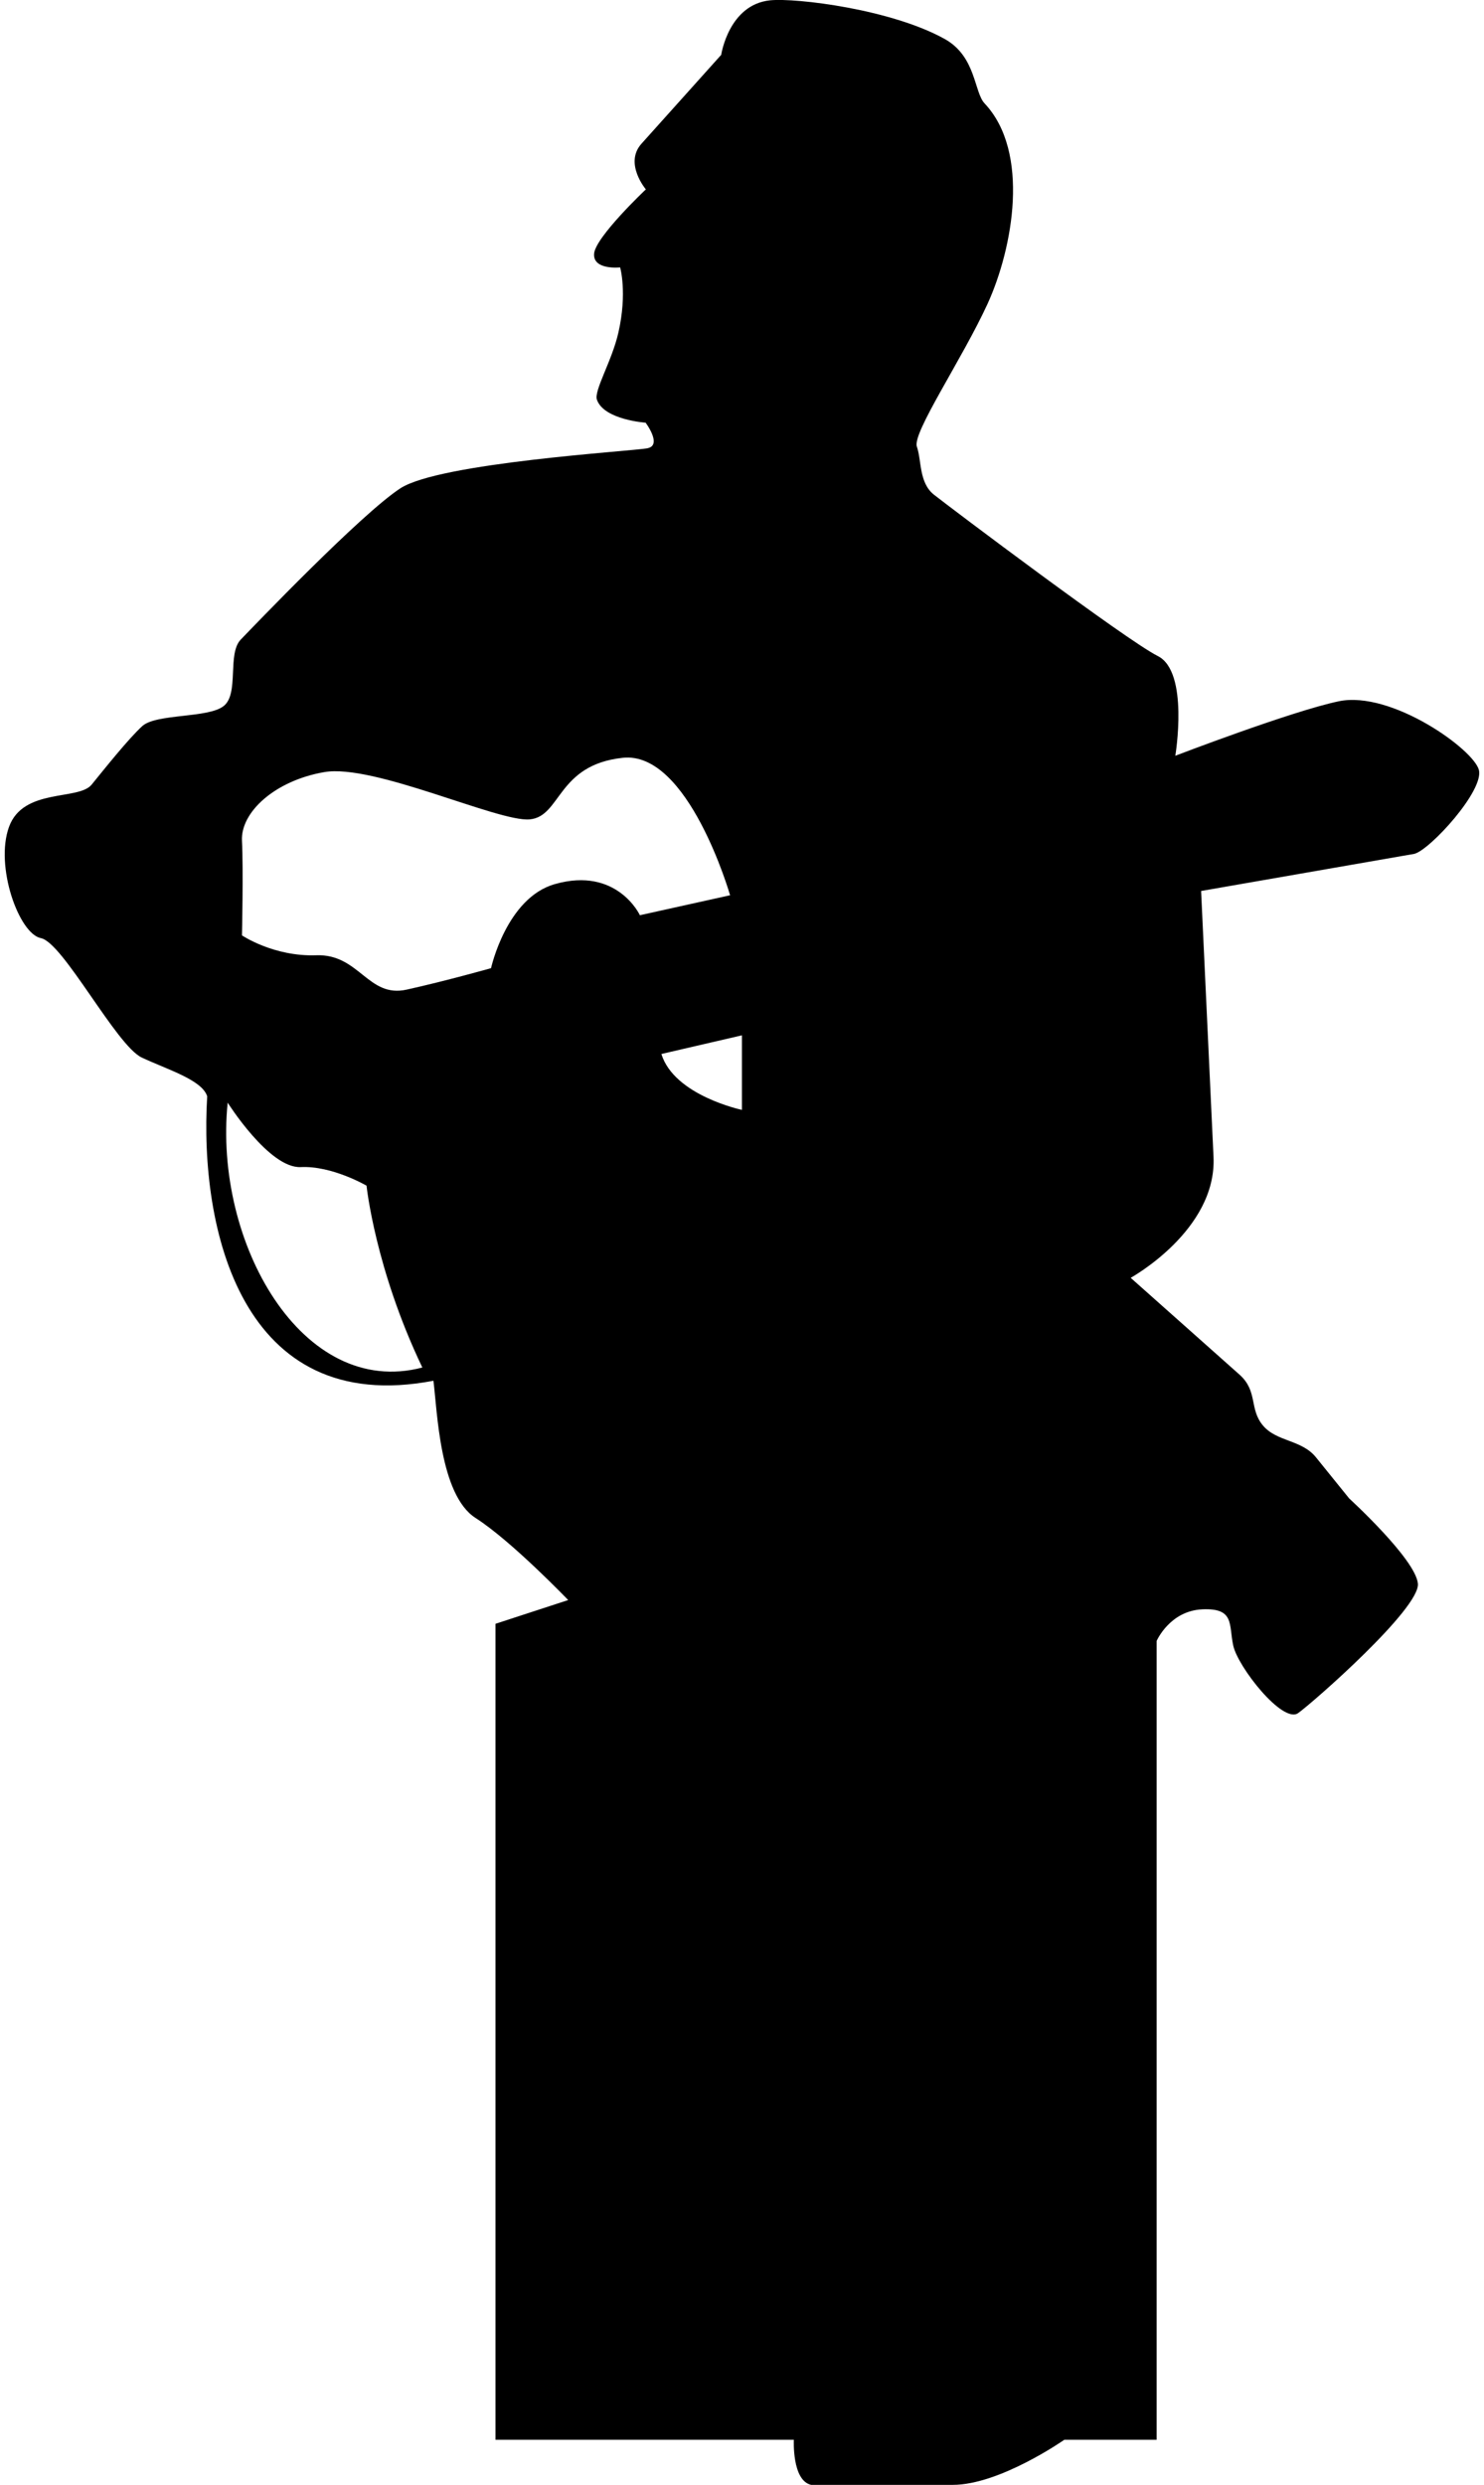 <svg xmlns="http://www.w3.org/2000/svg" width="46" height="77" shape-rendering="geometricPrecision" image-rendering="optimizeQuality" fill-rule="evenodd" viewBox="0 0 17944 30229" xmlns:v="https://vecta.io/nano"><path d="M17939 9366c-66-252-1066-967-1704-835-572 119-1990 663-1990 663s171-1021-213-1213c-383-192-2536-1814-2723-1962-186-146-150-419-209-585s549-1060 860-1737c310-679 521-1848-36-2439-129-137-103-570-484-783C10791 113 9631-28 9313 4c-504 53-594 663-594 663l-970 1081c-215 239 53 556 53 556s-617 582-630 784c-14 201 317 165 317 165s89 308-21 792c-79 350-301 707-261 819 87 244 592 278 592 278s210 279 18 312c-193 36-2525 175-3003 487S3039 7608 2872 7781c-166 172-18 653-205 806s-824 91-994 247c-171 157-456 516-616 712-160 195-833 37-1005 514-173 477 120 1300 389 1353s916 1305 1226 1452c312 147 734 271 797 472-97 1595 407 3910 2753 3460 47 369 76 1389 512 1669 437 279 1128 999 1128 999l-885 289v9926h3631s-25 495 210 549h1723c574 0 1359-549 1359-549h1123v-9718s158-365 554-384c397-18 322 183 378 441 56 260 602 955 790 821 187-134 1486-1275 1457-1575-28-298-836-1036-836-1036l-404-500c-175-217-476-187-645-387-170-202-60-414-282-616l-1328-1181s1049-578 1008-1471l-151-3235 2596-452c192-51 850-770 784-1021zM2713 13414s505 801 888 784c383-19 802 226 802 226s104 1010 679 2212c-1463 385-2542-1521-2369-3222zm3983-2659c-590 166-778 1023-778 1023s-556 157-1027 261c-471 105-575-435-1098-418-521 19-906-242-906-242s18-802 0-1150 400-732 1001-836c601-105 2117 609 2500 575 384-34 331-663 1132-749 801-88 1307 1672 1307 1672l-1098 243c1-2-278-594-1033-379zm2275 2747s-824-174-980-680l980-227v907z"/></svg>